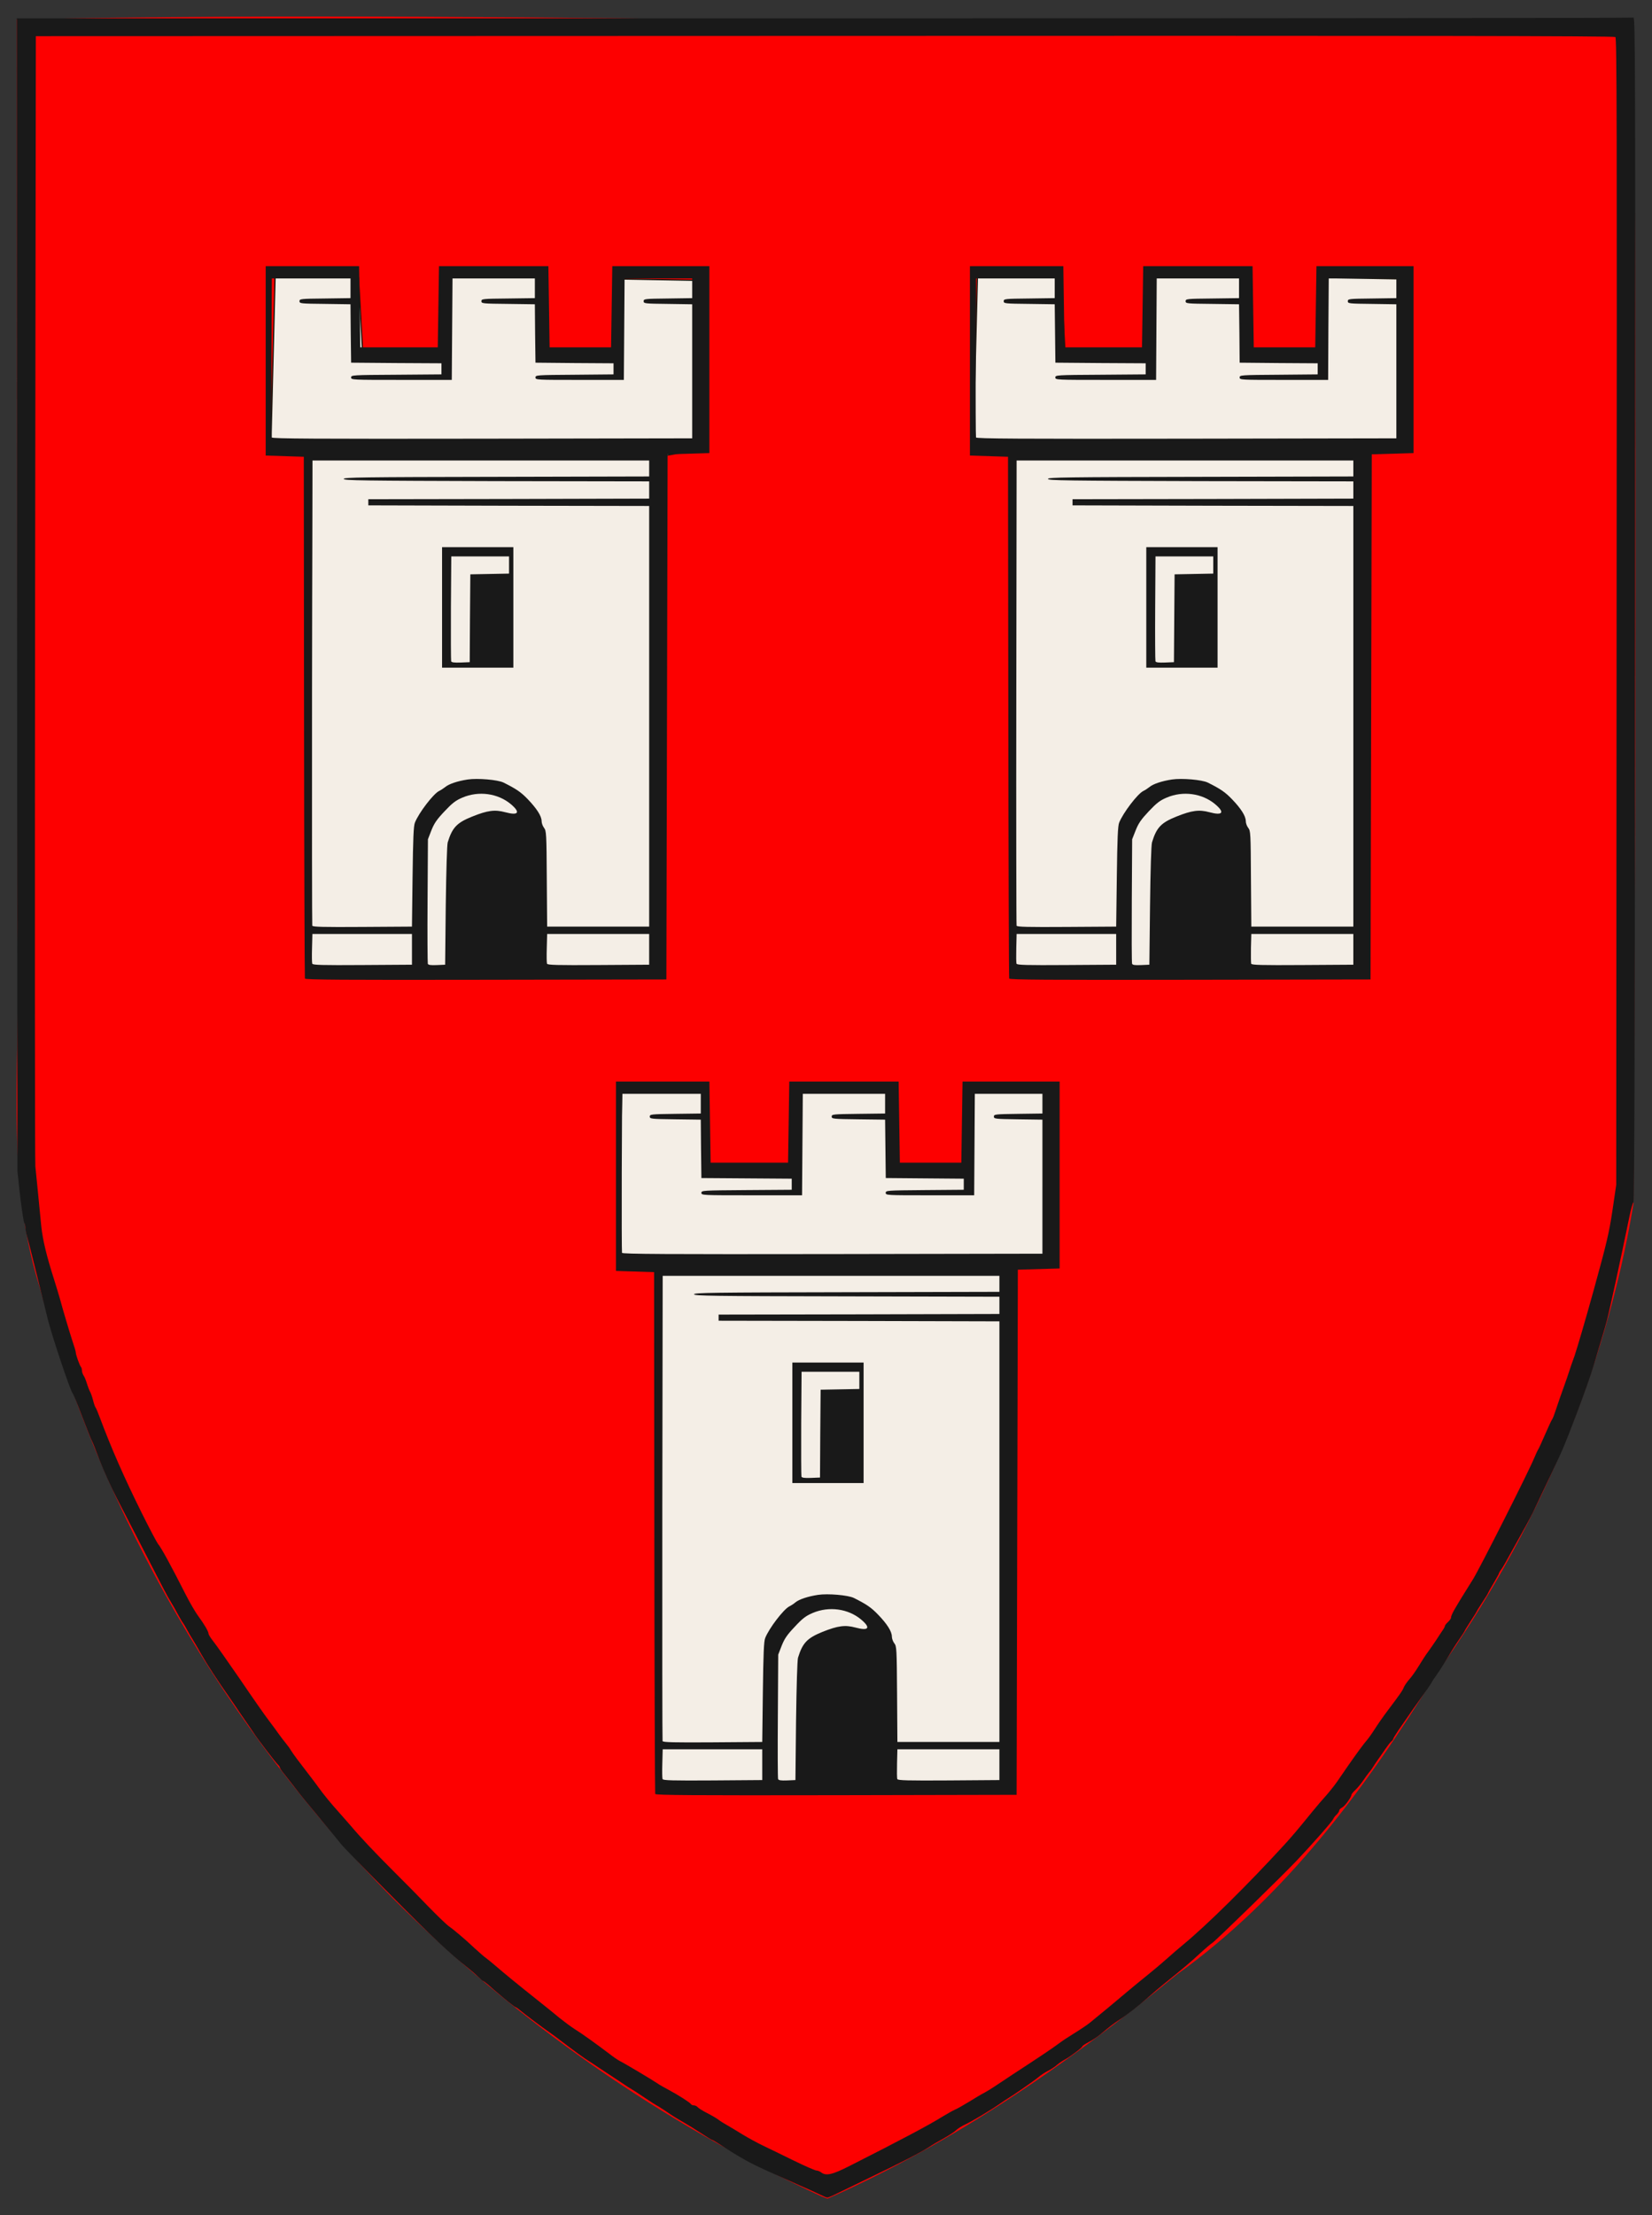 <!-- Created with Inkscape (http://www.inkscape.org/) -->
<svg xmlns:rdf="http://www.w3.org/1999/02/22-rdf-syntax-ns#" xmlns="http://www.w3.org/2000/svg" height="670" width="500" version="1.1" xmlns:cc="http://creativecommons.org/ns#" xmlns:dc="http://purl.org/dc/elements/1.1/">
 <rect width="100%" height="100%" fill="#333333" stroke="none"/>

 <g transform="matrix(0.372,0,0,0.372,1.336,1.532)">
  <path d="M664.59,1781.7c-129.44-59.4-249.09-142.7-349.84-243.5-134.96-137.1-235.44-309.7-285.94-495.3-30.228-94.83-14.166-195.01-18.277-292.64-0.158-246.21-0.315-492.42-0.473-738.63,438.44-8.883,876.97,11.745,1315.4-0.61,2.9,321.07,1.5,642.29,0,963.4-22.9,138.48-79.6,269.28-161,383.38-56.7,91.9-122,180.2-210.68,243.7-87.07,71.4-180.79,136.5-284.17,182.2l-5.06-2z" fill="#fd0000"/>
  <path opacity="0.99" stroke-linejoin="round" style="enable-background:accumulate;color:#000000;" d="m502.38,881.1,67.86,1.19,3.57,65.47,69.05-2.38,1.19-63.09,75-1.19,4.76,67.85,58.33-1.19,3.57-64.28,66.67,1.19-2.38,136.93-33.33,5.9,1.19,422.6-286.91,0,1.19-425-33.33-2.3z" fill-rule="nonzero" stroke-dashoffset="0" stroke="#18140c" stroke-linecap="round" stroke-miterlimit="4" stroke-dasharray="none" stroke-width="1" fill="#f4f0e8"/>
  <path opacity="0.99" stroke-linejoin="round" style="enable-background:accumulate;color:#000000;" d="m791.67,219.2,67.86,1.19,3.57,65.47,69.05-2.38,1.19-63.09,74.96-1.19,4.8,67.85,58.3-1.19,3.6-64.28,66.7,1.19-2.4,136.93-33.3,5.9,1.1,422.6-286.86,0,1.19-425-33.33-2.3z" fill-rule="nonzero" stroke-dashoffset="0" stroke="#18140c" stroke-linecap="round" stroke-miterlimit="4" stroke-dasharray="none" stroke-width="1" fill="#f4f0e8"/>
  <path opacity="0.99" stroke-linejoin="round" style="enable-background:accumulate;color:#000000;" d="m220.24,220.39,67.86,1.19,3.57,65.47,69.05-2.38,1.19-63.09,74.96-1.19,4.8,67.85,58.3-1.19,3.6-64.28,66.7,1.19-2.4,136.93-33.3,5.9,1.1,422.6-286.86,0,1.19-425-33.33-2.3z" fill-rule="nonzero" stroke-dashoffset="0" stroke="#18140c" stroke-linecap="round" stroke-miterlimit="4" stroke-dasharray="none" stroke-width="1" fill="#f4f0e8"/>
  <path fill="#191919" d="m664.58,1780.8c-2.2-1-6.7-3.1-10-4.6-5.9-2.6-8.1-3.5-20-8.9-3.3-1.5-10.1-4.5-15-6.7-5-2.2-12.3-5.8-16.4-8.1-9.4-5.4-9.3-5.3-21.8-13.4-2.8-1.8-5.4-3.3-5.8-3.3-0.3,0-4.3-2.4-8.8-5.4-4.5-2.9-10.7-6.8-13.7-8.5-7.1-4.1-8.1-4.7-15.8-9.9-3.5-2.3-6.5-4.2-6.7-4.2s-4.8-2.9-10.1-6.5-9.8-6.5-10-6.5-5-3.1-10.6-6.9c-5.7-3.7-13-8.6-16.2-10.7-3.2-2.2-6.5-4.3-7.4-4.9-5.4-3.4-10.1-6.8-28.8-21-1.5-1.1-3.7-2.7-4.9-3.5-3.9-2.6-19.6-14.4-23-17.3-1.8-1.5-3.6-2.7-4-2.7-0.5,0-9.1-6.9-14.5-11.6-0.9-0.7-3.6-3.1-6.1-5.3-2.6-2.3-5-4.1-5.3-4.1-0.4,0-2.3-1.6-4.2-3.5s-5.8-5.3-8.6-7.5c-15-11.9-27.9-24-62.1-58.5-20.8-20.9-39.3-39.8-41-42.1-1.8-2.3-8.1-9.9-14-17-14-16.8-18.7-22.5-24.7-30.4-2.8-3.6-6.4-8.2-8-10.2-1.7-2-3-4.1-3-4.6s-0.7-1.5-1.6-2.3c-1.5-1.2-17.7-22.4-19.9-26.1-0.6-0.9-3.7-5.5-7-10.2-3.3-4.8-6.7-9.7-7.5-11-0.9-1.3-2.9-4.3-4.6-6.7-10.1-14.4-18.7-27.6-23.4-35.9-2.9-5.2-6.1-10.6-7-12s-2.8-4.5-4.1-7-2.9-5.2-3.5-6c-0.7-0.8-2.4-3.8-3.9-6.5-2.5-4.7-4.1-7.4-8.6-15-1-1.7-5.1-9.5-9.2-17.5-11.7-22.7-23.7-46.1-32.499-63-4.4-8.5-10.6-22.3-13.8-30.5-3.1-8.3-6-15.5-6.4-16-0.4-0.6-3.8-9.1-7.6-19-3.7-9.9-7.3-18.7-8-19.5-2-2.4-16.4-45.4-20-59.5-1.8-7.2-6-24.3-9.4-38-3.4-13.8-6.8-27.2-7.6-29.9-0.8-2.63-1.4-5.9-1.4-7.22s-0.5-3.18-1-4.13c-0.5-0.96-2-10.74-3.3-21.74l-2.2-20-0.3-468.71-0.2-468.8h656.9c361.22,0,657.62-0.3,658.42-0.6,1.5-0.6,1.6,41.1,1.4,481-0.2,343.81-0.6,481.89-1.4,482.4-0.6,0.39-2,5.44-3.2,11.21-3.4,16.49-9.1,43.59-11.3,53.49-1.1,5-2.9,13-4,18-2.9,13.1-3.4,14.9-6.9,26.5-1.7,5.8-4.9,16.3-7,23.5s-8.3,24.7-13.8,39.1c-10.4,27.2-11.2,28.9-19.7,46.9-2.9,6-7.4,15.5-10,21s-5.2,11.1-5.9,12.5c-1.5,3.1-9.3,17.4-11.7,21.5-1,1.7-2.7,4.8-3.9,7-6.2,11.3-8.4,15.2-10.1,17.7-1.1,1.4-1.9,2.9-1.9,3.2s-2,4-4.5,8.2c-2.5,4.1-4.5,7.8-4.5,8,0,0.3-1.7,3.1-3.8,6.2-2.1,3.2-4.1,6.4-4.6,7.2-0.9,1.9-2.2,4-6.9,11.2-2,3.1-3.7,5.9-3.7,6.2,0,0.2-1.9,3.2-4.3,6.6-4.4,6.4-5.6,8.5-12,19.1-2.1,3.5-5.2,8.2-6.8,10.4s-3.4,4.9-3.9,6c-0.6,1.1-3.5,5.4-6.5,9.5-5.1,7-10.7,15-20.5,29.3-2.2,3.2-4,6.2-4,6.6,0,0.5-0.7,1.4-1.5,2.1-0.9,0.7-3,3.4-4.7,5.9s-4.5,6.6-6.2,8.9c-1.7,2.4-3.6,5.3-4.2,6.3-0.6,1.1-2,3-3.1,4.2-1,1.2-3.2,4.2-4.8,6.6s-4.4,5.8-6.2,7.5-3.3,3.5-3.3,4c0,1.9-5.5,9.5-7.7,10.5-1.3,0.6-2.3,1.7-2.3,2.4,0,0.8-1,2.2-2.1,3.3-1.2,1-2.4,2.7-2.8,3.6-0.7,1.9-16.7,20.1-29.6,33.7-11.1,11.8-67.28,66.5-68.85,67.1-0.7,0.3-5.29,4.2-10.2,8.7-8.22,7.6-12.2,10.9-29.34,24.8-3.4,2.7-9.22,7.7-12.95,11-7.76,6.9-16.49,13.7-23.16,18-4.44,2.9-7.75,5.4-15.73,12.1-2.05,1.7-6.09,4.4-8.98,5.9s-5.25,3.1-5.25,3.5c0,0.9-9.28,8-14,10.6-1.93,1-4.98,3.1-6.78,4.6-1.8,1.6-5.18,3.8-7.5,4.9-2.32,1.2-5.63,3.4-7.36,4.9-2.74,2.4-20.48,14.7-25.17,17.5-0.93,0.5-3.72,2.4-6.19,4.1-8.05,5.6-22.69,14.3-28.01,16.8-2.85,1.3-6.38,3.5-7.84,4.9s-5.83,4.2-9.72,6.4c-3.89,2.1-9.67,5.5-12.85,7.6-6.14,4-19.8,11.1-49.08,25.2-9.86,4.8-21.16,10.2-24.96,12.1s-7.4,3.4-8,3.4-2.8-0.9-5-2zm23.4-23.9c41.5-21,64.45-33.2,75.52-40.1,3.83-2.3,8.37-4.9,10.09-5.6s6.91-3.7,11.54-6.5c4.62-2.9,10.21-6.2,12.41-7.3,2.2-1.2,5.8-3.4,8-4.9s8.98-6,15.06-10c21.08-13.7,32.96-21.7,37.16-24.9,2.32-1.8,8.08-5.6,12.8-8.5s10.4-6.7,12.61-8.5c7.53-6.1,23.34-19.2,30.49-25.3,3.92-3.3,11.31-9.4,16.43-13.5s12.32-10.2,16.01-13.5,9.43-8.3,12.76-11c19.64-16.2,52.64-48.8,82.24-81.1,7-7.7,9.5-10.6,23.6-27.9,3.1-3.8,7.8-9.3,10.3-12,2.5-2.8,6.6-7.9,9.1-11.4,2.4-3.5,6.2-9,8.4-12.2,7.2-10.4,13.8-19.4,16.1-21.9,1.2-1.4,4-5.3,6.1-8.6,2.1-3.4,7.1-10.6,11.2-16,10-13.3,11.5-15.4,12.8-18.6,0.7-1.5,2.7-4.4,4.6-6.5s5.3-7,7.6-10.8,5.5-8.8,7.2-11c1.6-2.2,4.6-6.5,6.6-9.5,1.9-3,4.4-6.7,5.4-8.2,1.1-1.5,1.9-3.1,1.9-3.6s1.1-1.9,2.5-3.2,2.5-2.9,2.5-3.5c0-2.3,2.1-6.1,18-31.5,5.4-8.7,44.7-86.4,49.5-98,1.5-3.6,3.1-7,3.5-7.5s2.9-6,5.5-12,5.2-11.6,5.7-12.2c0.6-0.7,2-4.5,3.3-8.5s4-11.8,6-17.3,4-11.3,4.5-13,2.5-7.5,4.5-13c1.9-5.5,9-29.6,15.6-53.5,10.6-38.4,12.4-45.97,15.2-64.49l3.1-21,0.3-466.11c0.3-397.1,0.2-466.3-1-467.2-1.1-0.9-159.4-1.1-643.22-0.9l-641.9,0.2-0.6,455c-0.3,250.26-0.2,459.06,0.2,464.01,0.5,4.95,1.5,15.3,2.3,23s1.9,19.17,2.5,25.5c1.2,11.39,4.2,23.89,10.6,43.99,1.8,5.8,3.8,12.3,4.4,14.5,2.8,10.4,8.3,28.7,10.5,35.4,1.4,4,2.6,8.1,2.6,9,0,1.8,3.2,10.7,4.2,11.7,0.4,0.4,0.8,1.7,0.8,2.8,0,1.2,0.6,3,1.3,4.1,0.8,1.1,2,4,2.7,6.5,0.8,2.5,1.9,5.4,2.5,6.5,0.7,1.1,1.8,4.3,2.5,7,0.7,2.8,1.6,5.5,2.1,6.1s2,4.2,3.4,8c9.5,25.4,19.9,49,33.999,77.4,6.4,12.9,12.5,24.4,13.4,25.5,2.6,3,10.2,16.9,22.5,41.1,3.4,6.7,8,14.6,10.2,17.5,4.9,6.7,8.4,12.6,8.4,14.4,0,0.7,1.6,3.3,3.5,5.7,2,2.4,11.9,16.5,22.1,31.3,10.1,14.9,20.6,29.9,23.4,33.5,2.7,3.6,6.4,8.5,8.1,11,1.8,2.5,4.4,5.9,5.8,7.6s3.4,4.4,4.3,6c1.8,2.9,6.5,9.2,14.8,19.9,2.4,3.1,5.8,7.6,7.5,10,3.7,5.2,10.4,13.4,16.4,20,2.5,2.8,7,8,10.1,11.5,7.9,9.4,19.4,21.5,35.4,37.5,7.8,7.7,20.1,20.2,27.4,27.8,7.3,7.5,14.8,14.7,16.6,16,4.1,2.8,13.1,10.4,21.5,18.3,3.6,3.3,7.5,6.7,8.7,7.5,1.1,0.8,4.5,3.5,7.5,6.1,7.4,6.4,18.4,15.4,35,28.6,5.7,4.5,13.5,10.8,17.3,14,3.9,3.1,9.5,7.3,12.5,9.2,6,3.7,17.5,12,28.1,20,3.5,2.8,7.5,5.4,8.7,6,2.5,1.1,26.4,15.3,30.3,18,1.3,1,5.6,3.4,9.5,5.5,8,4.3,17.1,10.1,18,11.5,0.3,0.6,1.4,1,2.4,1s2.4,0.7,3.1,1.5c0.6,0.8,4,2.9,7.3,4.6,3.4,1.7,7.5,4.1,9.2,5.3,1.6,1.3,5,3.4,7.5,4.8,2.4,1.4,8.1,4.7,12.5,7.5,4.4,2.7,11.8,6.7,16.5,9,4.6,2.2,16,7.7,25.1,12.2,9.2,4.5,17.5,8.1,18.5,8.1s2.7,0.7,3.8,1.5c4,3.1,9.2,1.9,23.5-5.4zm-158.5-302.3c-0.2-0.7-0.6-96.5-0.7-212.8l-0.2-211.5-15.5-0.5-15.5-0.5v-76.99-77h38,38l0.5,33,0.5,33h31.5,31.5l0.5-33,0.5-33h44.5,44.46l0.5,33,0.5,33h25,25l0.5-33,0.5-33h39.5,39.5v76,75.99l-17,0.5-17,0.5-0.5,213.5-0.5,213.5-146.76,0.3c-116.9,0.2-146.9,0-147.3-1zm87.1-23.8,0-12.5-40.5,0-40.5,0-0.3,11.4c-0.2,6.3-0.1,12.1,0.2,12.8,0.4,1.1,8.1,1.3,40.8,1.1l40.3-0.3v-12.5zm27.5-35.5c0.4-29.2,1-49.4,1.6-51.5,3.7-12,7.4-15.9,19.9-21,12.6-5,18.4-5.8,26.9-3.5,10.75,2.9,12.64,0.3,4.6-6.5-10.6-8.9-26.2-11-39.4-5.4-5.6,2.4-8.2,4.3-14.6,11.2-6.3,6.6-8.4,9.7-10.7,15.5l-2.8,7.2-0.3,49.9c-0.2,27.5-0.1,50.6,0.2,51.3,0.4,1,2.3,1.3,7.3,1.1l6.8-0.3,0.5-48zm165.46,35.5,0-12.5-41.5,0-41.5,0-0.28,11.4c-0.16,6.3-0.1,12.1,0.22,12.8,0.41,1.1,8.3,1.3,41.78,1.1l41.28-0.3v-12.5zm-192.46-59c0.4-31.3,0.8-41.3,1.9-44,3.1-7.9,14.9-23.3,19.6-25.7,1.6-0.8,3.9-2.3,5-3.3,2.9-2.4,9.9-4.8,18.4-6.1,8.1-1.2,24.3,0.2,29.1,2.5,10.36,5.2,14.07,7.7,19.67,13.5,7.46,7.7,11.29,13.8,11.29,17.9,0,1.6,0.89,4.1,1.99,5.5,1.89,2.4,2,4.3,2.25,41.3l0.26,38.9h41.5,41.5v-171-171l-114.26-0.3-114.2-0.2v-2.5-2.5l114.2-0.2,114.26-0.3v-7-7l-124.26-0.3c-109.4-0.2-124.2-0.4-124.2-1.7s14.8-1.5,124.2-1.7l124.26-0.3v-6.5-6.5h-136.96-137l-0.3,188.5c-0.1,103.7,0,189.1,0.2,189.8,0.4,1,9.1,1.2,40.8,1l40.3-0.3,0.5-40.5zm24-219,0-49,29,0,28.96,0,0,49,0,49-28.96,0-29,0,0-49zm22.7,8.8,0.3-35.7,15.7-0.3,15.8-0.3,0-7,0-7-23.5,0-23.5,0-0.3,42c-0.1,23.1,0,42.6,0.2,43.3,0.4,0.9,2.6,1.2,7.8,1l7.3-0.3,0.2-35.7zm180.76-200.79,0-54.5-19.75-0.27c-18.85-0.26-19.75-0.36-19.75-2.23s0.9-1.97,19.75-2.23l19.75-0.27v-8-8h-27.5-27.5l-0.26,41.25-0.26,41.25h-35.99c-35.24,0-35.99,0-35.99-1.99,0-1.93,0.83-1.99,31.75-2.25l31.75-0.26v-4.5-4.5l-31.73-0.26-31.73-0.27-0.27-23.73-0.27-23.74-21.76-0.27c-20.8-0.26-21.7-0.35-21.7-2.23s0.9-1.97,21.7-2.23l21.76-0.27v-8-8h-33.46-33.5l-0.3,41.25-0.3,41.25h-40.9c-40.3,0-41,0-41-1.99,0-1.94,0.8-1.99,36.7-2.25l36.8-0.26v-4.5-4.5l-36.8-0.26-36.7-0.26-0.3-23.74-0.2-23.74-20.8-0.27c-19.8-0.26-20.7-0.36-20.7-2.23s0.9-1.97,20.7-2.23l20.8-0.27v-8-8h-32-32l-0.3,64c-0.1,35.2,0,64.59,0.2,65.29,0.4,1,35.2,1.2,171.3,1l170.76-0.3v-54.49zm-600.06-169.25c-0.2-0.69-0.6-96.42-0.7-212.76l-0.2-211.5-15.5-0.5-15.5-0.5v-77-77h38,38l0.5,33,0.5,33h31.5,31.5l0.5-33,0.5-33h44.5,44.5l0.5,33,0.5,33h25,25l0.5-33,0.5-33h39.5,39.5v76,76l-17,0.5-17,0.5-0.5,213.5-0.5,213.51-146.8,0.25c-116.9,0.21-146.9,0-147.3-1zm87.1-23.75,0-12.5-40.5,0-40.5,0-0.3,11.44c-0.2,6.29-0.1,12.03,0.2,12.76,0.4,1.07,8.1,1.27,40.8,1.06l40.3-0.26v-12.5zm27.5-35.5c0.4-29.2,1-49.37,1.6-51.5,3.7-12,7.4-15.95,19.9-20.95,12.6-5.05,18.4-5.82,26.9-3.53,10.8,2.91,12.6,0.25,4.6-6.53-10.6-8.9-26.2-11-39.4-5.4-5.6,2.4-8.2,4.4-14.6,11.2-6.3,6.62-8.4,9.73-10.7,15.5l-2.8,7.21-0.3,49.94c-0.2,27.46,0,50.54,0.2,51.29,0.4,1.01,2.3,1.28,7.3,1.07l6.8-0.3,0.5-48zm165.5,35.5,0-12.5-41.5,0-41.5,0-0.3,11.44c-0.2,6.29-0.1,12.03,0.2,12.76,0.4,1.07,8.3,1.27,41.8,1.06l41.3-0.26v-12.5zm-192.5-59c0.4-31.26,0.8-41.3,1.9-44,3.1-7.91,14.9-23.31,19.6-25.71,1.6-0.8,3.9-2.3,5-3.2,2.9-2.5,9.9-4.9,18.4-6.2,8.1-1.2,24.3,0.2,29.1,2.5,10.4,5.2,14.1,7.7,19.7,13.5,7.4,7.73,11.3,13.79,11.3,17.9,0,1.62,0.9,4.08,2,5.47,1.8,2.41,2,4.33,2.2,41.38l0.3,38.86h41.5,41.5v-171.01-171l-114.3-0.2-114.2-0.3v-2.5-2.5l114.2-0.2,114.3-0.3v-7-7l-124.3-0.2c-109.4-0.3-124.2-0.5-124.2-1.8s14.8-1.5,124.2-1.7l124.3-0.3v-6.5-6.5h-137-137l-0.3,188.5c-0.1,103.68,0,189.08,0.2,189.77,0.4,0.99,9.1,1.21,40.8,1l40.3-0.26,0.5-40.5zm24-219.01,0-49,29,0,29,0,0,49,0,49-29,0-29,0,0-49zm22.7,8.8,0.3-35.7,15.7-0.3,15.8-0.3,0-7,0-7-23.5,0-23.5,0-0.3,42c-0.1,23.1,0,42.6,0.2,43.3,0.4,0.9,2.6,1.2,7.8,1l7.3-0.3,0.2-35.7zm180.8-200.8,0-54.5-19.8-0.3c-18.8-0.2-19.7-0.3-19.7-2.2s0.9-2,19.7-2.2l19.8-0.3v-8-8h-27.5-27.5l-0.3,41.3-0.3,41.2h-35.9c-35.3,0-36,0-36-2,0-1.9,0.8-2,31.7-2.2l31.8-0.3v-4.5-4.5l-31.8-0.2-31.7-0.3-0.3-23.7-0.2-23.8-21.8-0.3c-20.8-0.2-21.7-0.3-21.7-2.2s0.9-2,21.7-2.2l21.8-0.3v-8-8h-33.5-33.5l-0.3,41.3-0.3,41.2h-40.9c-40.3,0-41,0-41-2,0-1.9,0.8-2,36.7-2.2l36.8-0.3v-4.5-4.5l-36.8-0.2-36.7-0.3-0.3-23.7-0.2-23.8-20.8-0.3c-19.8-0.2-20.7-0.3-20.7-2.2s0.9-2,20.7-2.2l20.8-0.3v-8-8h-32-32l-0.3,64c-0.1,35.2,0,64.6,0.2,65.3,0.4,1,35.2,1.2,171.3,1l170.8-0.3v-54.5zm257.93,493.76c-0.26-0.69-0.59-96.42-0.72-212.76l-0.25-211.5-15.5-0.5-15.5-0.5v-77-77h38,38l0.5,33,0.5,33h31.5,31.5l0.5-33,0.5-33h44.5,44.46l0.5,33,0.5,33h25,25l0.5-33,0.5-33h39.5,39.5v76,76l-17,0.5-17,0.5-0.5,213.5-0.5,213.51-146.74,0.25c-116.9,0.21-146.88,0-147.25-1zm87.03-23.75,0-12.5-40.5,0-40.5,0-0.28,11.44c-0.16,6.29-0.1,12.03,0.22,12.76,0.41,1.07,8.12,1.27,40.78,1.06l40.28-0.26v-12.5zm27.55-35.5c0.34-29.2,0.97-49.37,1.61-51.5,3.63-12,7.36-15.95,19.84-20.95,12.59-5.05,18.48-5.82,26.93-3.53,10.77,2.91,12.67,0.25,4.61-6.53-10.63-8.9-26.21-11-39.38-5.4-5.65,2.4-8.2,4.4-14.65,11.2-6.24,6.62-8.38,9.73-10.66,15.5l-2.85,7.21-0.29,49.94c-0.15,27.46-0.1,50.54,0.24,51.29,0.39,1.01,2.29,1.28,7.29,1.07l6.76-0.3,0.55-48zm165.41,35.5,0-12.5-41.5,0-41.5,0-0.3,11.44c-0.1,6.29,0,12.03,0.2,12.76,0.4,1.07,8.3,1.27,41.8,1.06l41.3-0.26v-12.5zm-192.44-59c0.4-31.26,0.84-41.3,1.91-44,3.15-7.91,14.86-23.31,19.57-25.71,1.65-0.8,3.9-2.3,5-3.2,2.9-2.5,9.92-4.9,18.42-6.2,8.11-1.2,24.33,0.2,29.08,2.5,10.4,5.2,14.1,7.7,19.7,13.5,7.46,7.73,11.26,13.79,11.26,17.9,0,1.62,0.9,4.08,2,5.47,1.9,2.41,2,4.33,2.2,41.38l0.3,38.86h41.5,41.5v-171.01-171l-114.21-0.2-114.25-0.3v-2.5-2.5l114.25-0.2,114.21-0.3v-7-7l-124.21-0.2c-109.38-0.3-124.25-0.5-124.25-1.8s14.87-1.5,124.25-1.7l124.21-0.3v-6.5-6.5h-136.96-137l-0.26,188.5c-0.14,103.68,0,189.08,0.23,189.77,0.37,0.99,9.07,1.21,40.75,1l40.28-0.26,0.52-40.5zm23.98-219.01,0-49,29,0,29,0,0,49,0,49-29,0-29,0,0-49zm22.76,8.8,0.27-35.7,15.73-0.3,15.74-0.3,0-7,0-7-23.5,0-23.5,0-0.26,42c-0.14,23.1,0,42.6,0.23,43.3,0.36,0.9,2.52,1.2,7.77,1l7.26-0.3,0.26-35.7zm180.7-200.8,0-54.5-19.8-0.3c-18.8-0.2-19.7-0.3-19.7-2.2s0.9-2,19.7-2.2l19.8-0.3v-8-8h-27.5-27.5l-0.3,41.3-0.2,41.2h-36c-35.2,0-36,0-36-2,0-1.9,0.8-2,31.7-2.2l31.8-0.3v-4.5-4.5l-31.7-0.2-31.8-0.3-0.2-23.7-0.3-23.8-21.71-0.3c-20.85-0.2-21.75-0.3-21.75-2.2s0.9-2,21.75-2.2l21.71-0.3v-8-8h-33.46-33.5l-0.26,41.3-0.26,41.2h-40.99c-40.24,0-40.99,0-40.99-2,0-1.9,0.83-2,36.75-2.2l36.75-0.3v-4.5-4.5l-36.73-0.2-36.73-0.3-0.27-23.7-0.27-23.8-20.75-0.3c-19.85-0.2-20.75-0.3-20.75-2.2s0.9-2,20.75-2.2l20.75-0.3v-8-8h-32-32l-0.26,64c-0.14,35.2,0,64.6,0.22,65.3,0.38,1,35.16,1.2,171.26,1l170.74-0.3v-54.5z"/>
 </g>
</svg>

